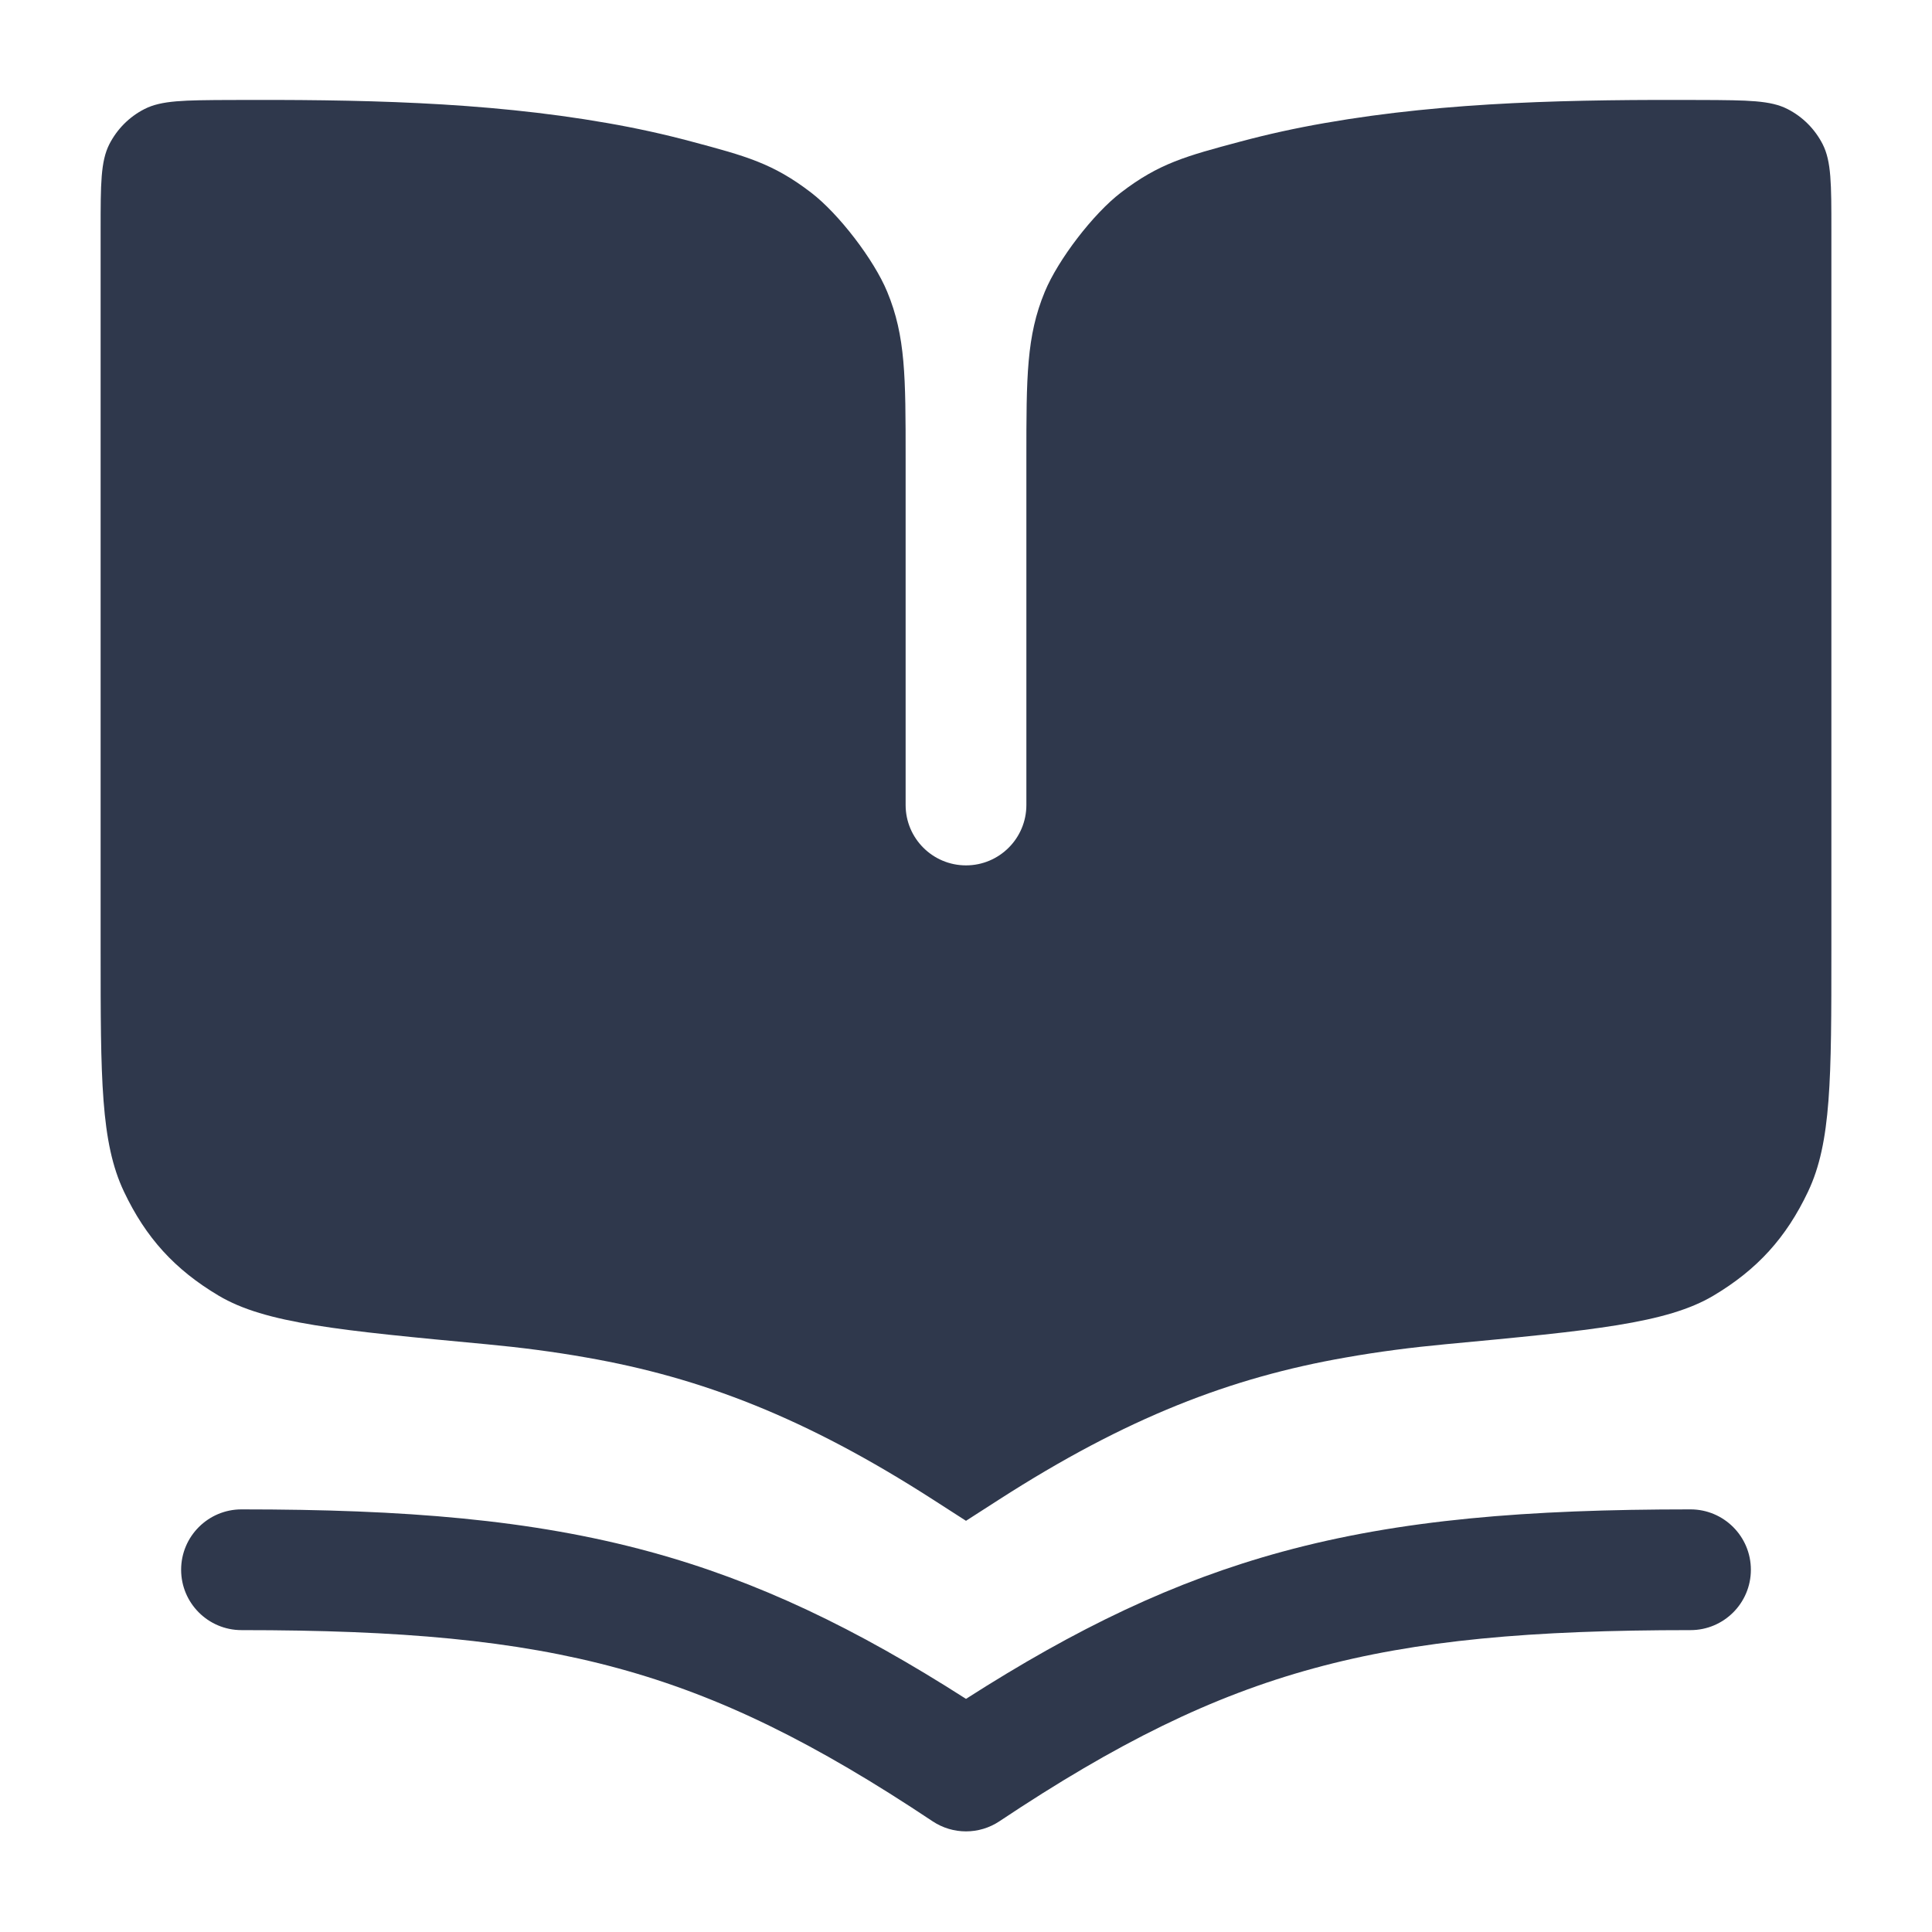 <svg width="24" height="24" viewBox="0 0 24 24" fill="none" xmlns="http://www.w3.org/2000/svg">
<path fill-rule="evenodd" clip-rule="evenodd" d="M22.206 1.355C21.994 1.246 21.712 1.245 21.15 1.242C19.578 1.236 18 1.258 16.454 1.529C16.098 1.591 15.75 1.667 15.404 1.76C14.734 1.939 14.398 2.029 13.925 2.392C13.581 2.655 13.144 3.225 12.979 3.624C12.75 4.176 12.75 4.682 12.75 5.696V10C12.75 10.414 12.414 10.75 12 10.75C11.586 10.75 11.25 10.414 11.25 10V5.696C11.25 4.682 11.25 4.176 11.021 3.624C10.856 3.225 10.419 2.655 10.075 2.392C9.602 2.029 9.266 1.939 8.596 1.76C8.25 1.667 7.902 1.591 7.546 1.529C6 1.258 4.422 1.236 2.85 1.242C2.288 1.245 2.007 1.246 1.794 1.355C1.606 1.451 1.454 1.604 1.358 1.792C1.25 2.005 1.25 2.287 1.25 2.85V11.807C1.25 13.397 1.25 14.193 1.54 14.803C1.811 15.375 2.171 15.771 2.716 16.095C3.296 16.44 4.213 16.527 6.047 16.699C6.462 16.738 6.876 16.791 7.287 16.864C8.706 17.112 10.002 17.607 11.594 18.631L12 18.892L12.406 18.631C13.998 17.607 15.294 17.112 16.713 16.864C17.124 16.791 17.538 16.738 17.953 16.699C19.787 16.527 20.704 16.44 21.285 16.095C21.829 15.771 22.189 15.375 22.46 14.803C22.75 14.193 22.75 13.397 22.75 11.807V2.85C22.75 2.287 22.75 2.005 22.642 1.792C22.546 1.604 22.394 1.451 22.206 1.355ZM3 18.75C2.586 18.75 2.25 19.086 2.25 19.5C2.25 19.914 2.586 20.25 3 20.25C4.974 20.25 6.397 20.374 7.678 20.724C8.951 21.071 10.126 21.652 11.584 22.624C11.836 22.792 12.164 22.792 12.416 22.624C13.874 21.652 15.049 21.071 16.322 20.724C17.603 20.374 19.026 20.25 21 20.25C21.414 20.25 21.75 19.914 21.75 19.5C21.75 19.086 21.414 18.75 21 18.75C18.974 18.75 17.397 18.876 15.928 19.276C14.585 19.642 13.369 20.228 12 21.104C10.631 20.228 9.415 19.642 8.072 19.276C6.603 18.876 5.026 18.75 3 18.75Z" fill="#2F384C"/>
</svg>
